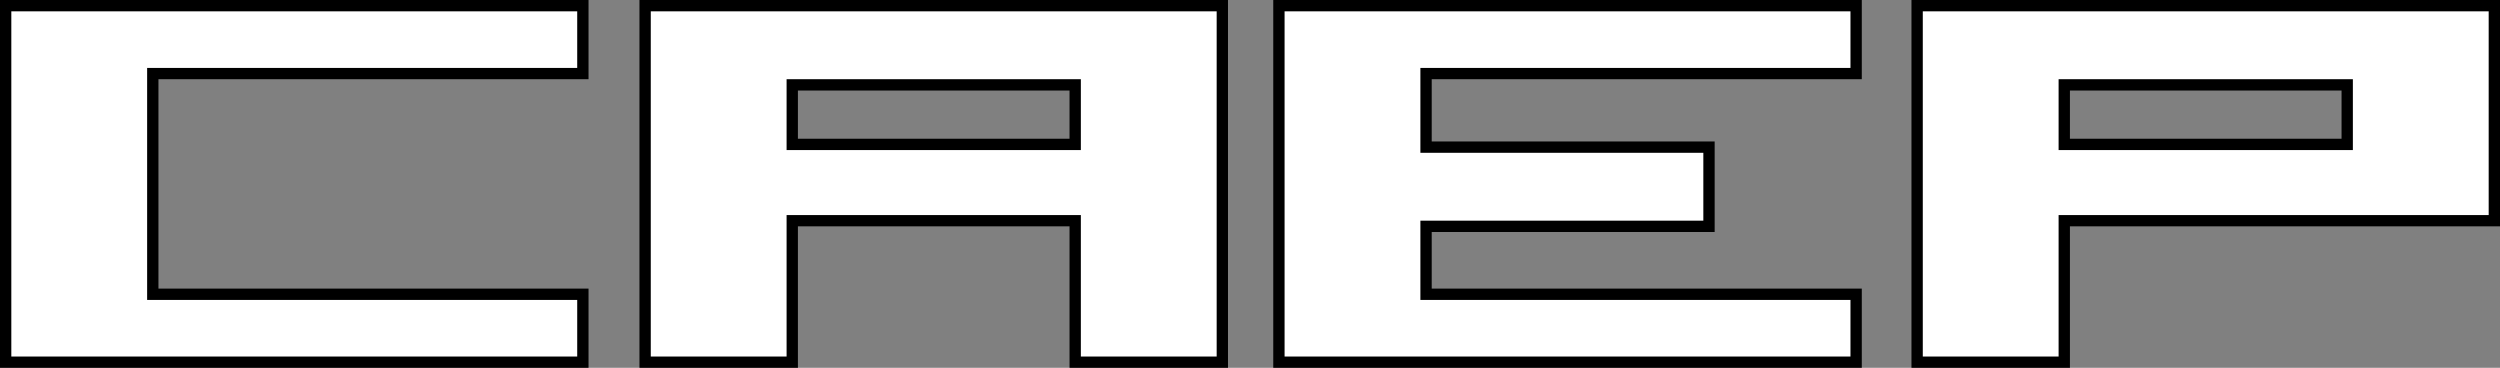<svg xmlns="http://www.w3.org/2000/svg" viewBox="0 0 441.78 65"><rect x="0" y="0" width="441.78" height="65" fill="#808080" stroke="none"/><defs><style>.b73de608-8938-4662-aaa5-3b25f7f24d8c{fill:#fff;stroke:#000;stroke-miterlimit:10;stroke-width:2px;}</style></defs><g id="be12ba5d-20f6-4739-8396-880e6043a220" data-name="图层 2"><polygon class="b73de608-8938-4662-aaa5-3b25f7f24d8c" points="27 13 103 13 103 1 1 1 1 64 103 64 103 52 27 52 27 13"/><path class="b73de608-8938-4662-aaa5-3b25f7f24d8c" d="M213,100v63h26V138h50v25h26V100Zm76,24.52H239V114h50Z" transform="translate(-99 -99)"/><polygon class="b73de608-8938-4662-aaa5-3b25f7f24d8c" points="252 13 328 13 328 1 226 1 226 64 328 64 328 52 252 52 252 40 302 40 302 26 252 26 252 13"/><path class="b73de608-8938-4662-aaa5-3b25f7f24d8c" d="M437.78,100v63h26V138h76V100Zm76,24.52h-50V114h50Z" transform="translate(-99 -99)"/></g></svg>